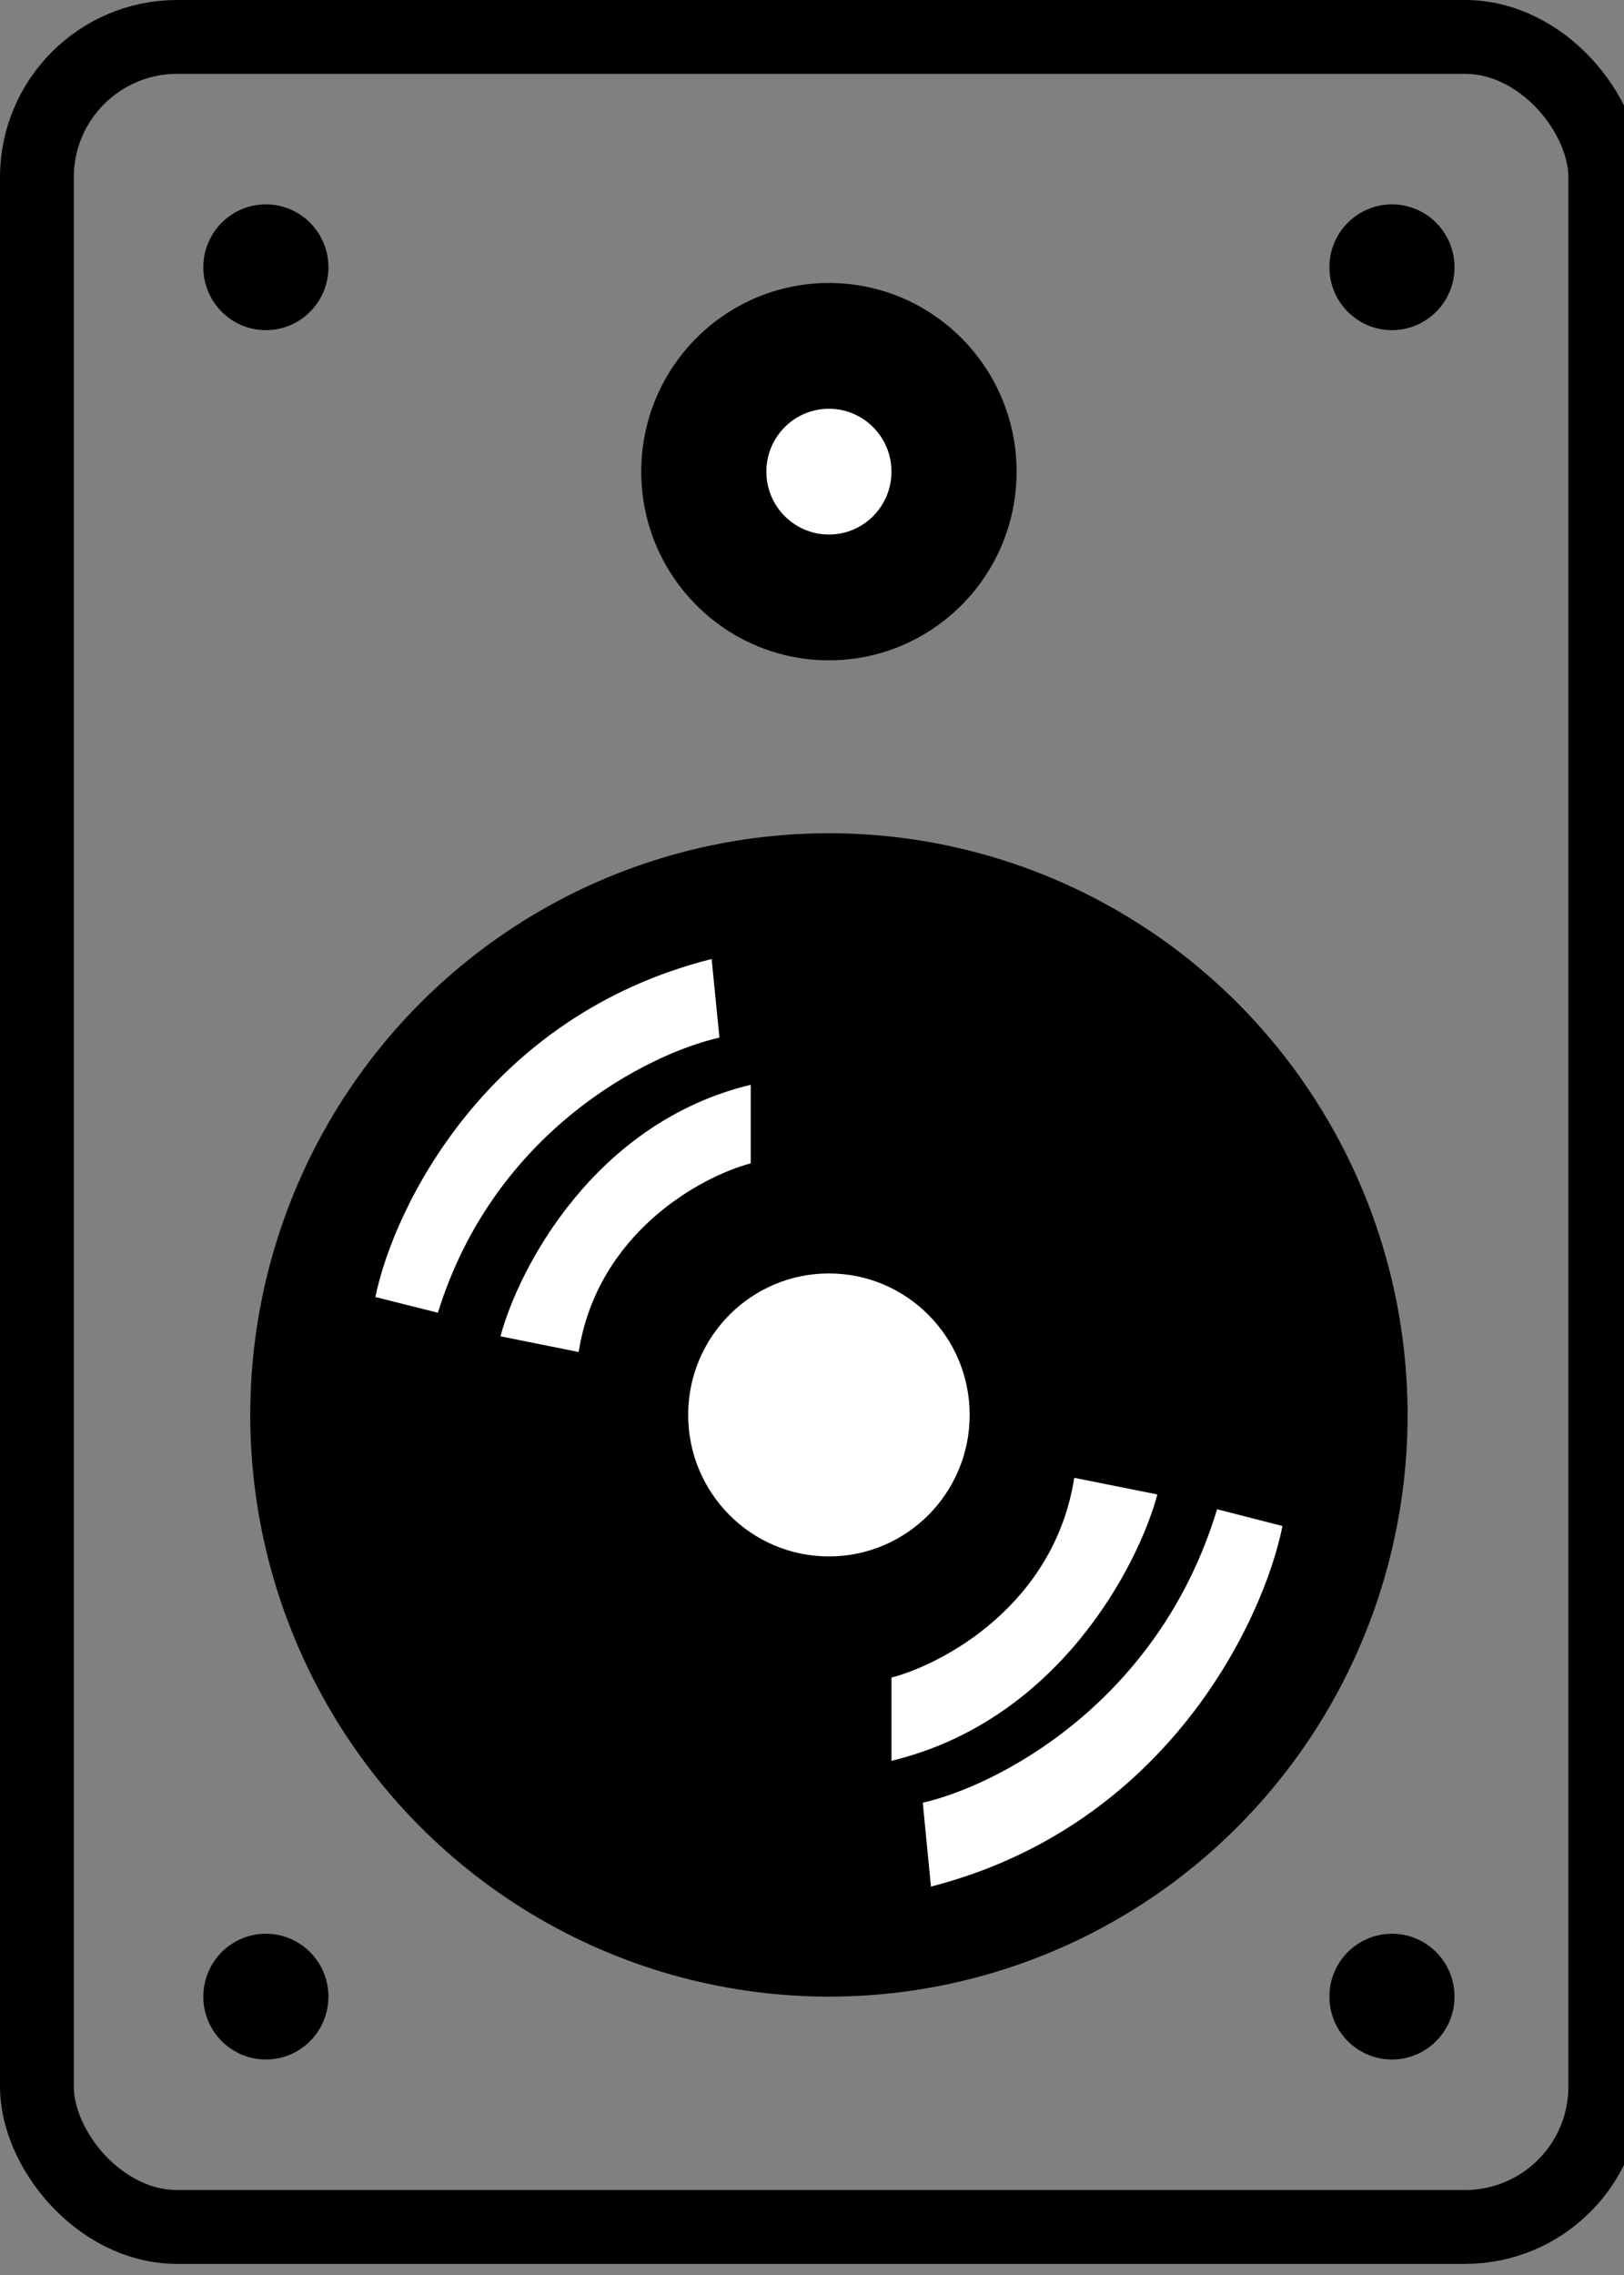 <svg width="110" height="154" xmlns="http://www.w3.org/2000/svg" fill="none">

 <rect width="100%" height="100%" fill="#808080" stroke="none"/>

 <g>
  <title>Layer 1</title>
  <ellipse id="svg_1" fill="black" ry="39.376" rx="39.196" cy="95.78" cx="56.146"/>
  <path id="svg_2" fill="white" d="m50.849,73.431c-10.594,2.554 -15.714,12.416 -16.95,17.027l5.297,1.064c1.271,-8.088 8.298,-11.884 11.653,-12.771l0,-5.321z"/>
  <path id="svg_3" fill="white" d="m60.384,119.193c11.256,-2.705 16.696,-13.147 18.009,-18.03l-5.628,-1.126c-1.351,8.564 -8.817,12.583 -12.381,13.522l0,5.634z"/>
  <path id="svg_4" fill="white" d="m48.201,64.918c-15.255,3.831 -21.54,16.85 -22.776,22.881l4.237,1.064c3.814,-12.345 14.301,-17.56 19.069,-18.624l-0.53,-5.321z"/>
  <path id="svg_5" fill="white" d="m63.056,127.706c15.948,-4.086 22.52,-17.973 23.812,-24.406l-4.43,-1.135c-3.987,13.168 -14.951,18.73 -19.935,19.866l0.554,5.675z"/>
  <ellipse id="svg_6" fill="white" ry="9.578" rx="9.534" cy="95.78" cx="56.146"/>
  <ellipse id="svg_7" fill="black" ry="4.257" rx="4.237" cy="18.092" cx="18.009"/>
  <ellipse id="svg_8" fill="black" ry="4.257" rx="4.237" cy="135.156" cx="18.009"/>
  <ellipse id="svg_9" fill="black" ry="4.257" rx="4.237" cy="135.156" cx="94.283"/>
  <ellipse id="svg_10" fill="black" ry="4.257" rx="4.237" cy="18.092" cx="94.283"/>
  <ellipse id="svg_11" fill="black" ry="12.771" rx="12.712" cy="31.927" cx="56.146"/>
  <ellipse id="svg_12" fill="white" ry="4.257" rx="4.237" cy="31.927" cx="56.146"/>
  <rect id="svg_13" stroke-width="5" stroke="black" rx="9.5" height="148.248" width="106.233" y="2.5" x="2.5"/>
 </g>
</svg>